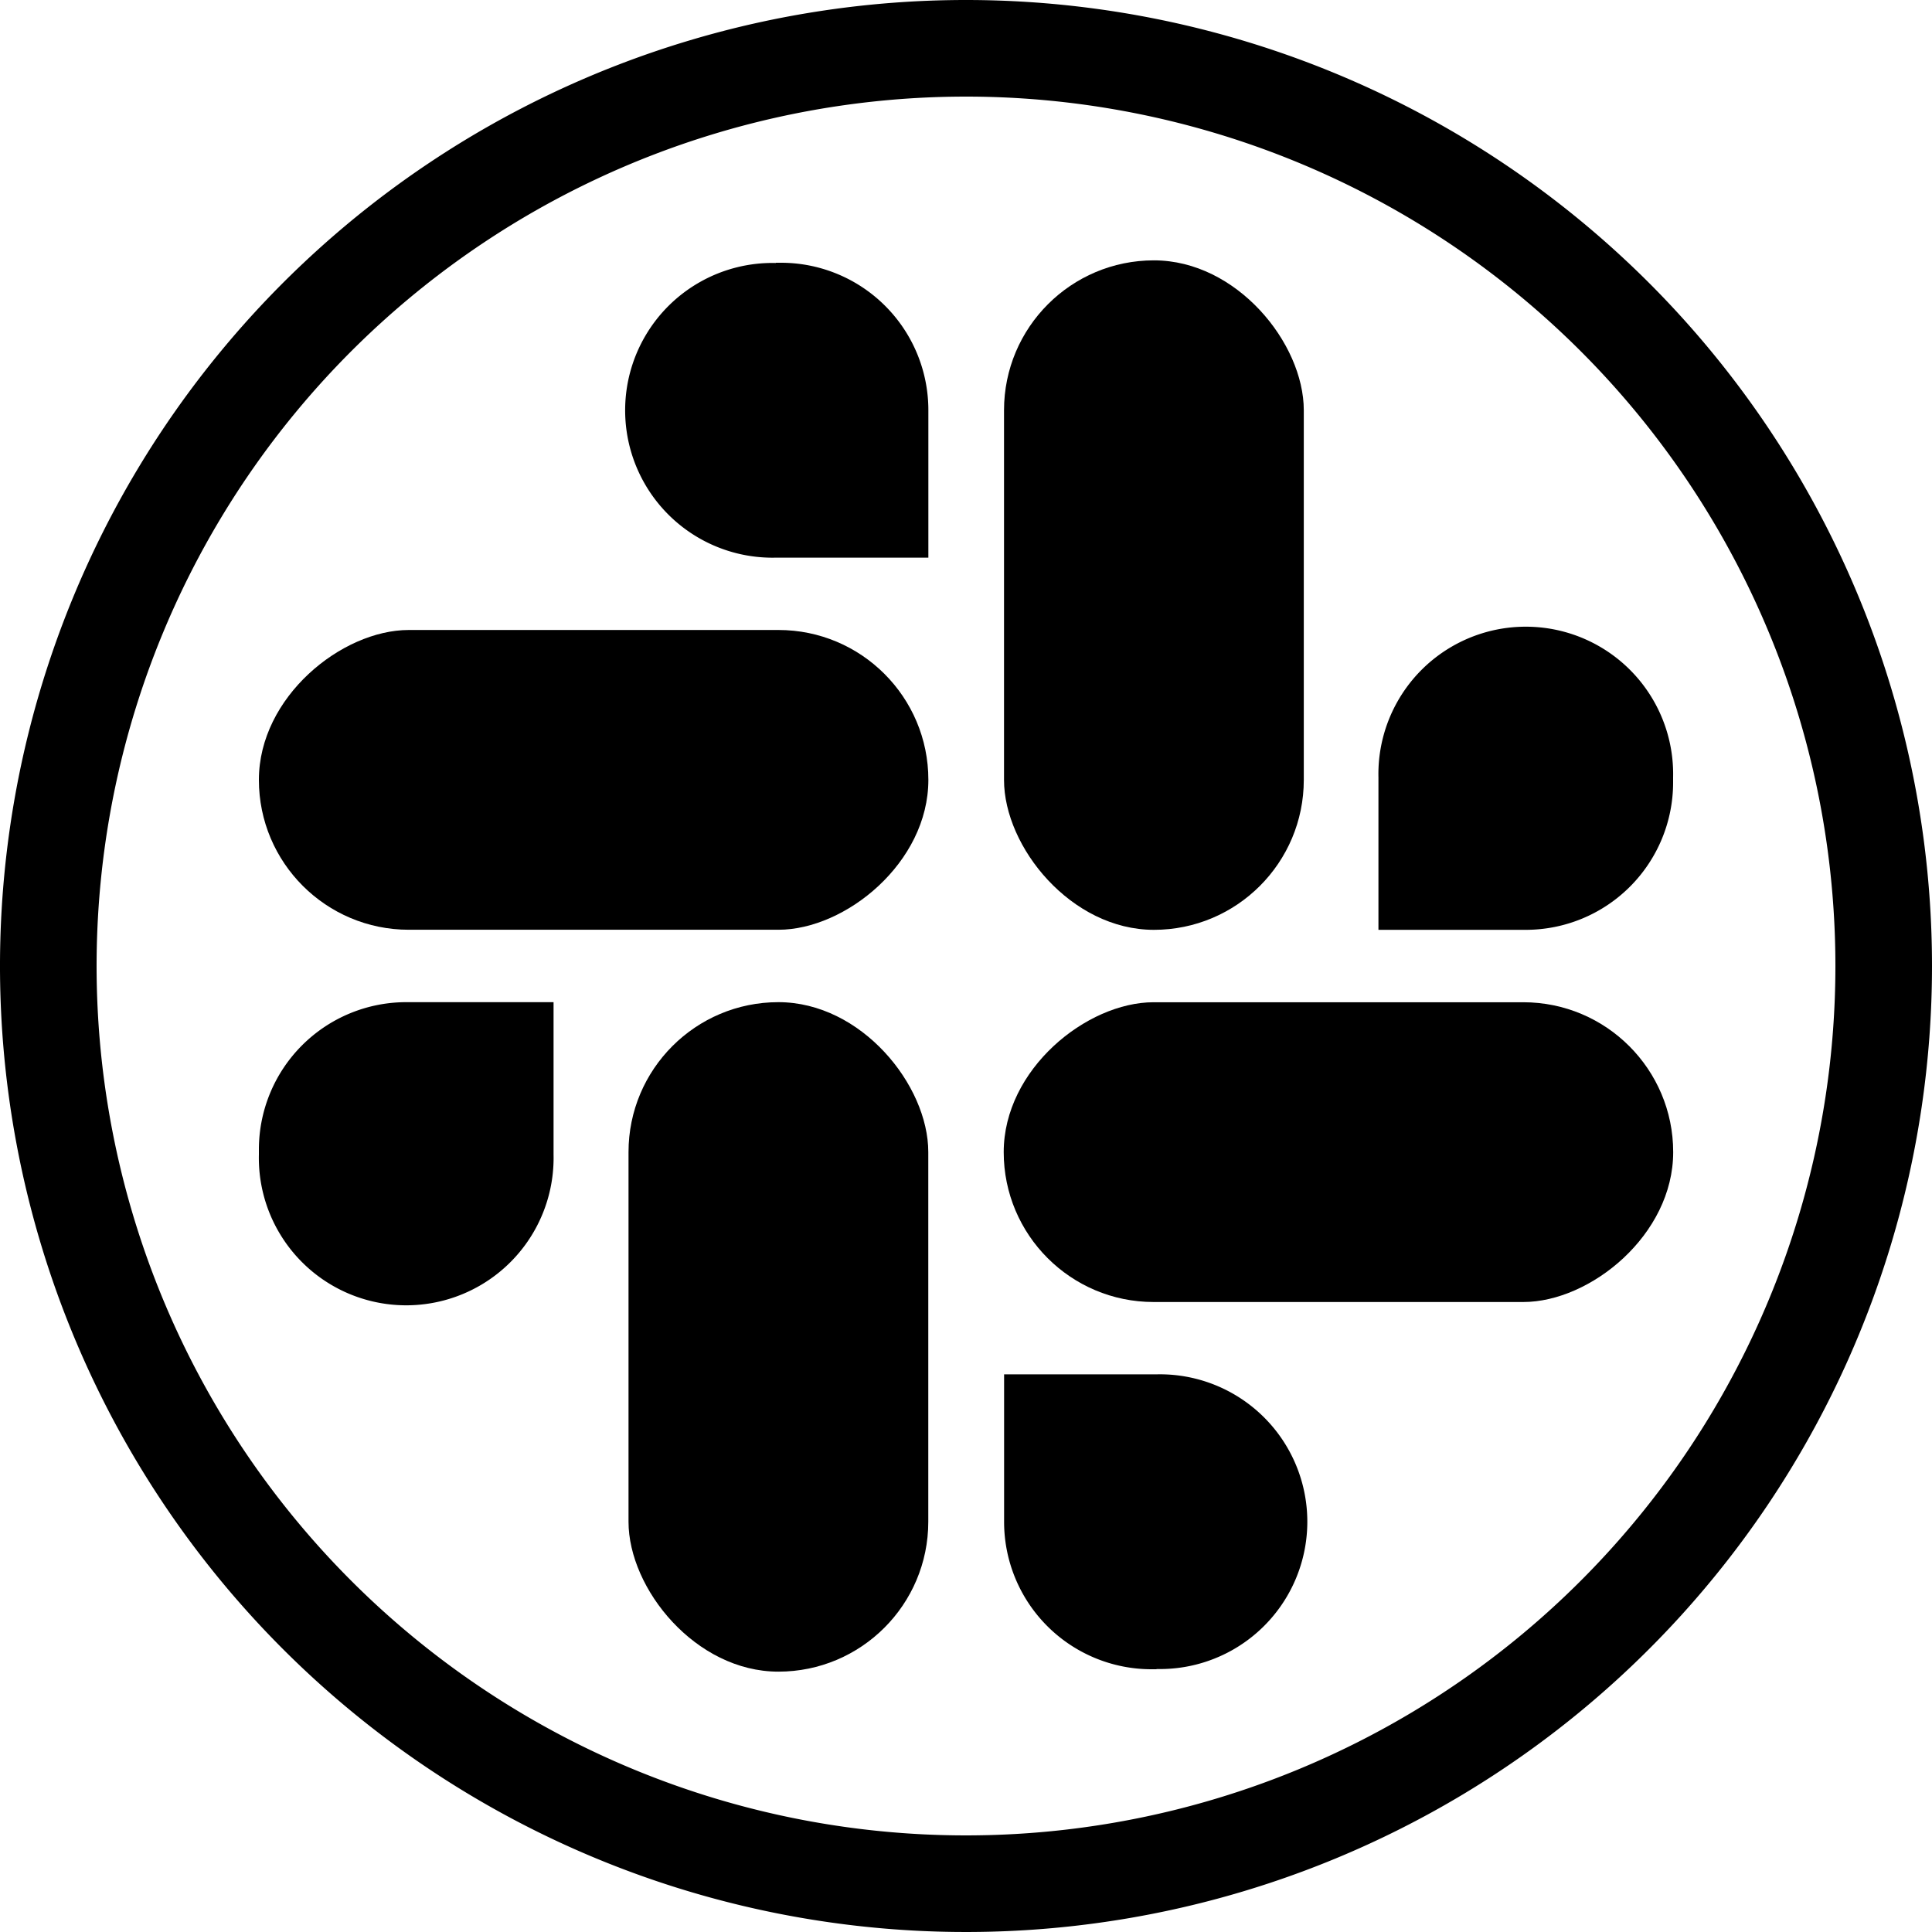 <svg id="circle-outline" xmlns="http://www.w3.org/2000/svg" width="250" height="250" viewBox="0 0 250 250"><g id="slack"><path id="outline" d="M250,125A125,125,0,1,1,125,0,125,125,0,0,1,250,125ZM125,12.5A112.5,112.5,0,1,0,237.5,125,112.5,112.5,0,0,0,125,12.5Z"/><g id="shape"><rect x="129.92" y="33.69" width="38.79" height="86.63" rx="19.4"/><rect x="81.33" y="129.68" width="38.79" height="86.63" rx="19.4"/><rect x="153.79" y="105.77" width="38.79" height="86.63" rx="19.4" transform="translate(24.11 322.27) rotate(-90)"/><rect x="57.42" y="57.61" width="38.79" height="86.63" rx="19.4" transform="translate(-24.11 177.73) rotate(-90)"/><path d="M216.5,100.6v.65a19.07,19.07,0,0,1-19.07,19.07H178.37V100.6a19.07,19.07,0,1,1,38.13,0Z"/><path d="M100.4,34h.66A19.07,19.07,0,0,1,120.13,53.1V72.16H100.4a19.07,19.07,0,1,1,0-38.13Z"/><path d="M33.5,149.4v-.65a19.07,19.07,0,0,1,19.07-19.07H71.63V149.4a19.07,19.07,0,1,1-38.13,0Z"/><path d="M149.65,216H149a19.07,19.07,0,0,1-19.07-19.07V177.84h19.73a19.07,19.07,0,1,1,0,38.13Z"/></g></g></svg>